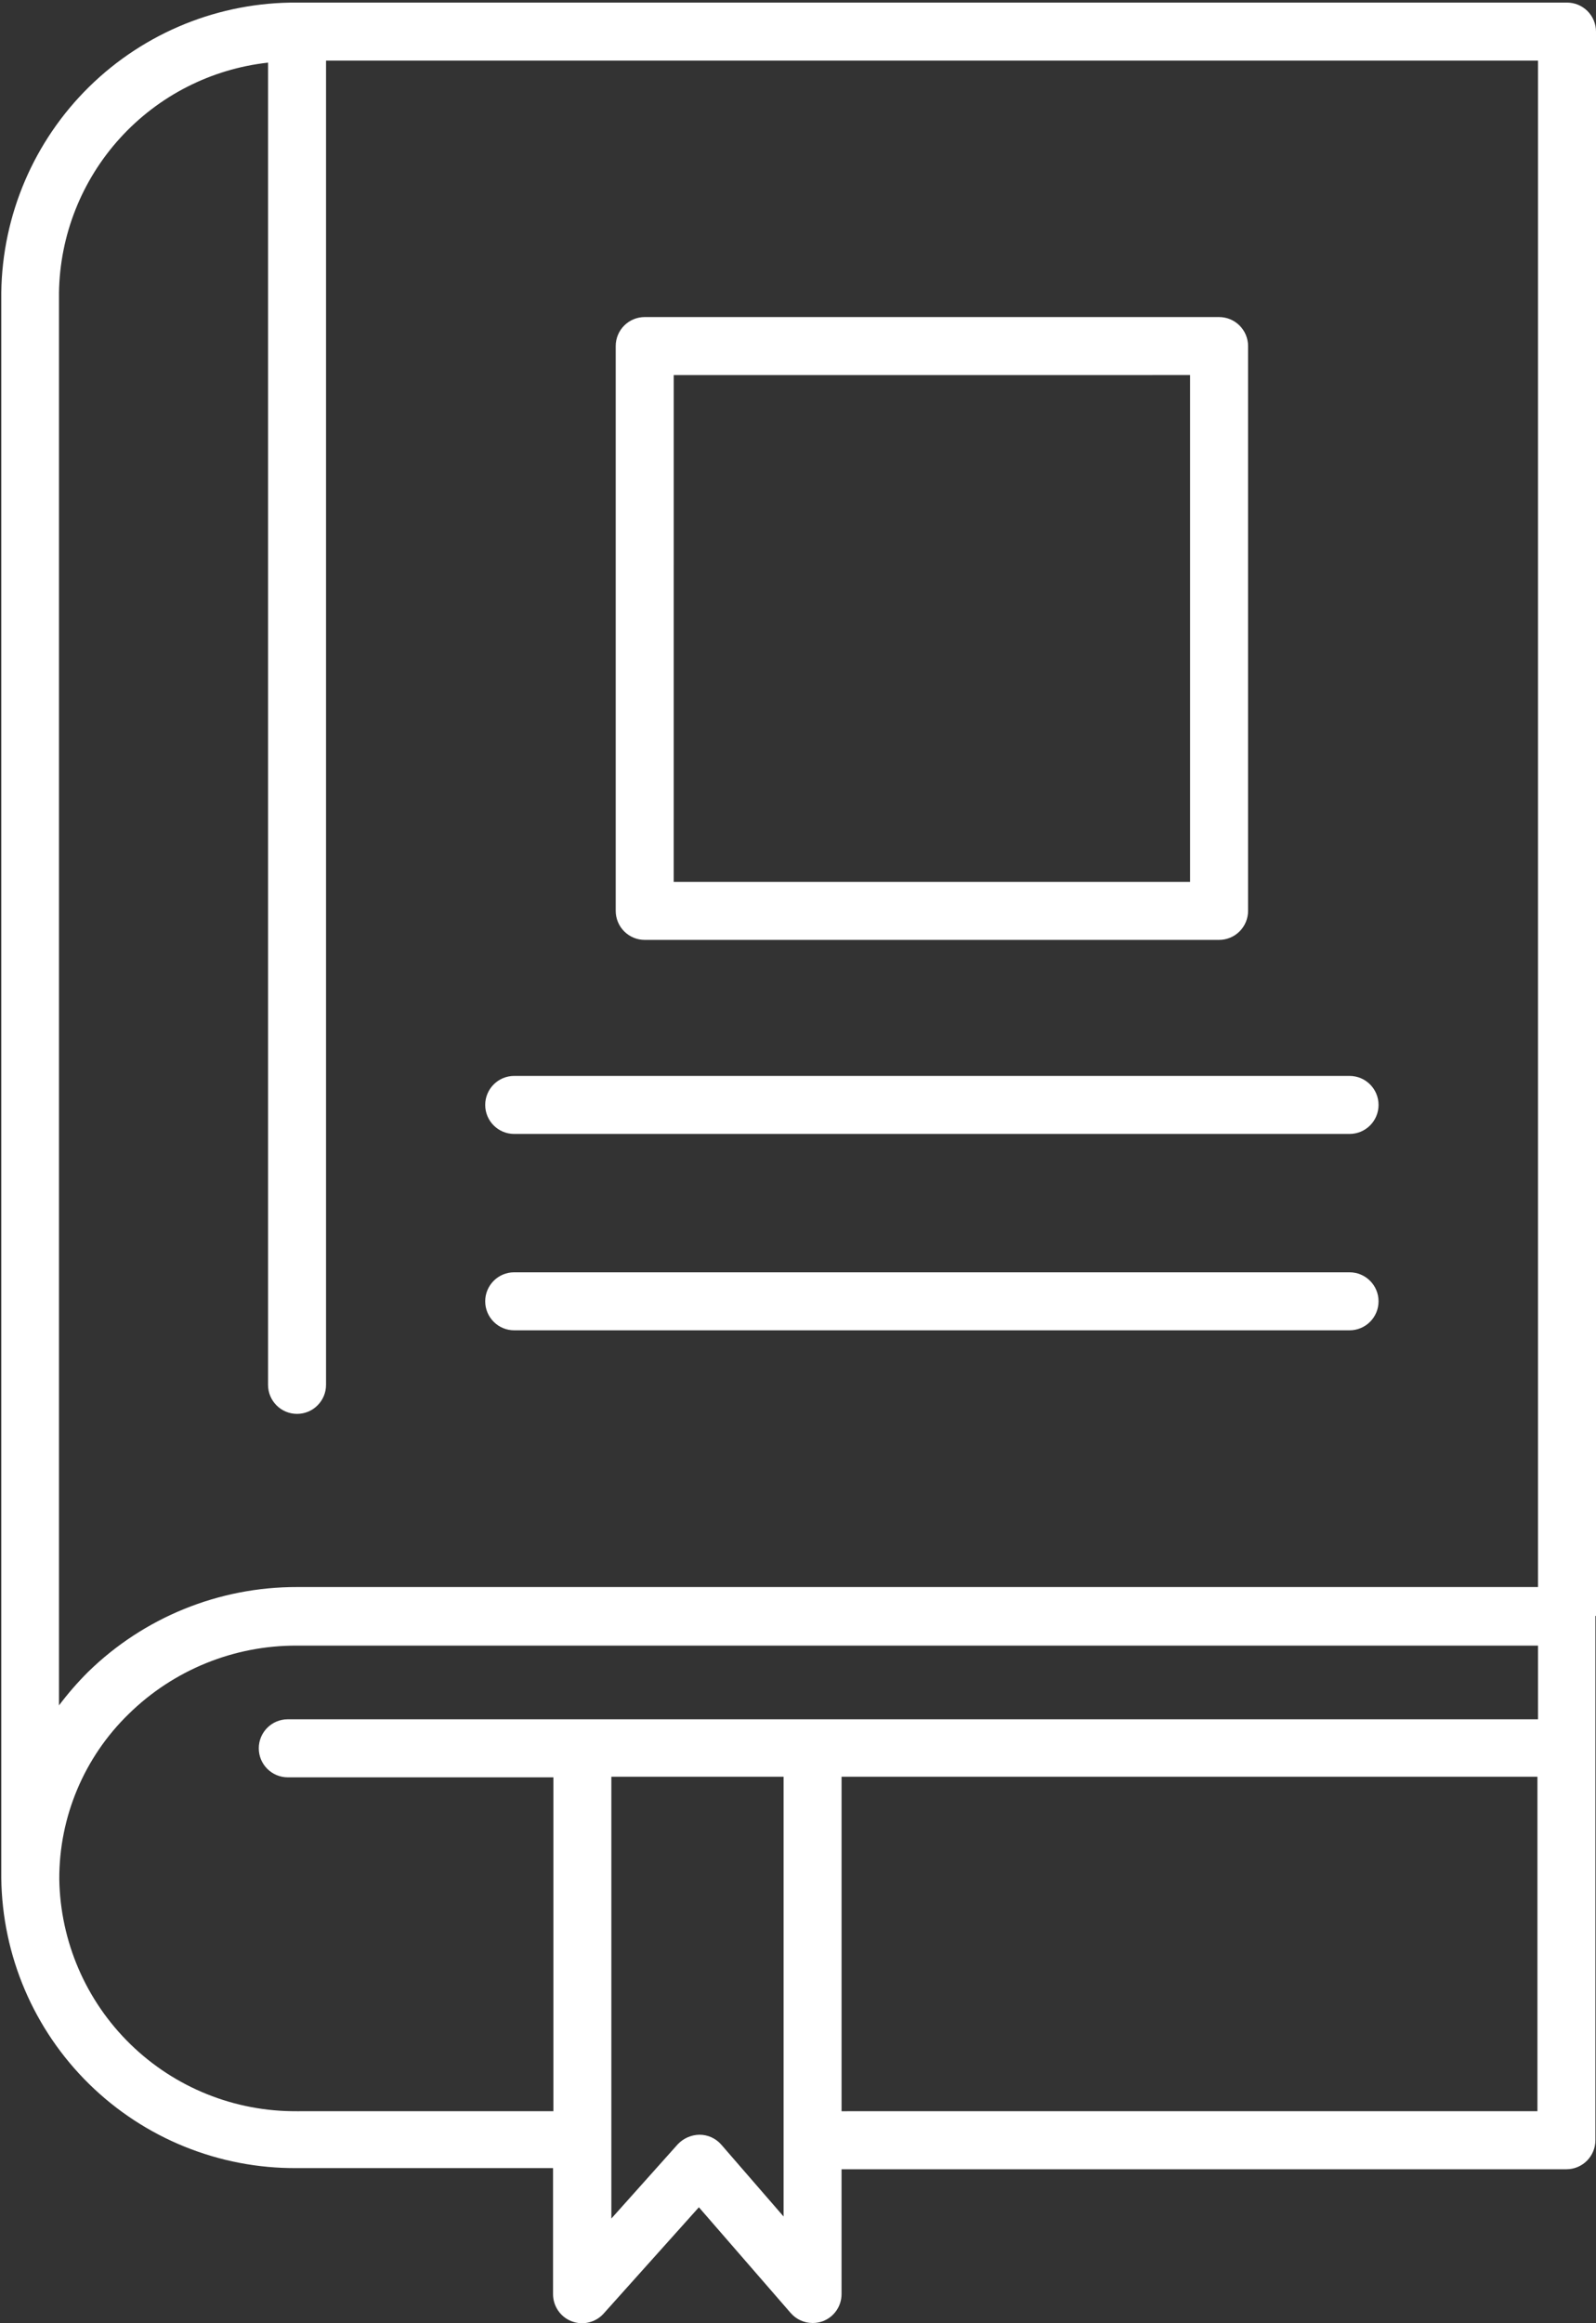 <svg width="411" height="598" viewBox="0 0 411 598" fill="none" xmlns="http://www.w3.org/2000/svg">
<rect x="0" y="0" width="411" height="598" fill="#333333" stroke="none"/>
<path d="M411 415.88V8.133C411 6.149 410.213 4.253 408.812 2.852C407.411 1.451 405.515 0.665 403.531 0.665H76.491C56.507 0.524 37.278 8.3 23.007 22.29C8.742 36.279 0.586 55.347 0.33 75.331V483.385C0.564 503.363 8.705 522.431 22.96 536.421C37.221 550.415 56.439 558.191 76.414 558.051H142.419V590.53C142.43 593.613 144.331 596.374 147.206 597.483C150.081 598.587 153.341 597.816 155.414 595.535L179.977 568.134L203.649 595.389V595.383C205.065 596.998 207.102 597.92 209.247 597.925C210.138 597.93 211.023 597.779 211.862 597.477C214.789 596.383 216.727 593.581 216.716 590.456V558.352H403.383C405.362 558.352 407.263 557.566 408.659 556.165C410.06 554.764 410.846 552.863 410.846 550.884V415.964L411 415.88ZM69.026 16.12V356.453C69.026 360.578 72.37 363.922 76.495 363.922C80.615 363.922 83.959 360.578 83.959 356.453V15.6H396.066V408.493H76.492C56.372 408.452 37.039 416.306 22.654 430.373C19.966 433.056 17.471 435.925 15.19 438.957V75.33C15.409 60.595 21.003 46.45 30.914 35.549C40.825 24.648 54.378 17.737 69.023 16.122L69.026 16.12ZM76.495 543.413V543.408C60.469 543.549 45.042 537.351 33.574 526.157C22.105 514.97 15.522 499.699 15.267 483.679C15.21 467.679 21.653 452.345 33.117 441.189C44.684 429.825 60.278 423.487 76.497 423.569H396.07V442.533H74.11C69.985 442.533 66.641 445.877 66.641 450.002C66.641 454.127 69.985 457.471 74.11 457.471H142.506V543.408L76.495 543.413ZM185.735 552.002L185.73 551.997C184.319 550.387 182.277 549.46 180.131 549.46C178.011 549.497 175.99 550.382 174.532 551.924L157.434 571.039V457.32H201.788V570.513L185.735 552.002ZM216.719 543.413V457.32H395.919V543.408L216.719 543.413Z" fill="white"/>
<path d="M132.413 291.867H347.533C351.658 291.867 355.002 288.528 355.002 284.403C355.002 280.278 351.658 276.934 347.533 276.934H132.413C128.294 276.934 124.95 280.278 124.95 284.403C124.95 288.528 128.293 291.867 132.413 291.867Z" fill="white"/>
<path d="M132.413 342.413H347.533C351.658 342.413 355.002 339.07 355.002 334.945C355.002 330.825 351.658 327.481 347.533 327.481H132.413C128.294 327.481 124.95 330.825 124.95 334.945C124.95 339.07 128.293 342.413 132.413 342.413Z" fill="white"/>
<path d="M166.027 241.92H313.933C315.913 241.92 317.814 241.134 319.215 239.733C320.616 238.331 321.402 236.43 321.402 234.451V89.078C321.402 87.099 320.616 85.198 319.215 83.797C317.813 82.396 315.912 81.609 313.933 81.609H166.027C161.902 81.609 158.558 84.953 158.558 89.078V234.451C158.558 236.431 159.344 238.332 160.745 239.733C162.146 241.134 164.042 241.92 166.027 241.92ZM173.495 96.547L306.474 96.541V226.984H173.49L173.495 96.547Z" fill="white"/>
</svg>
